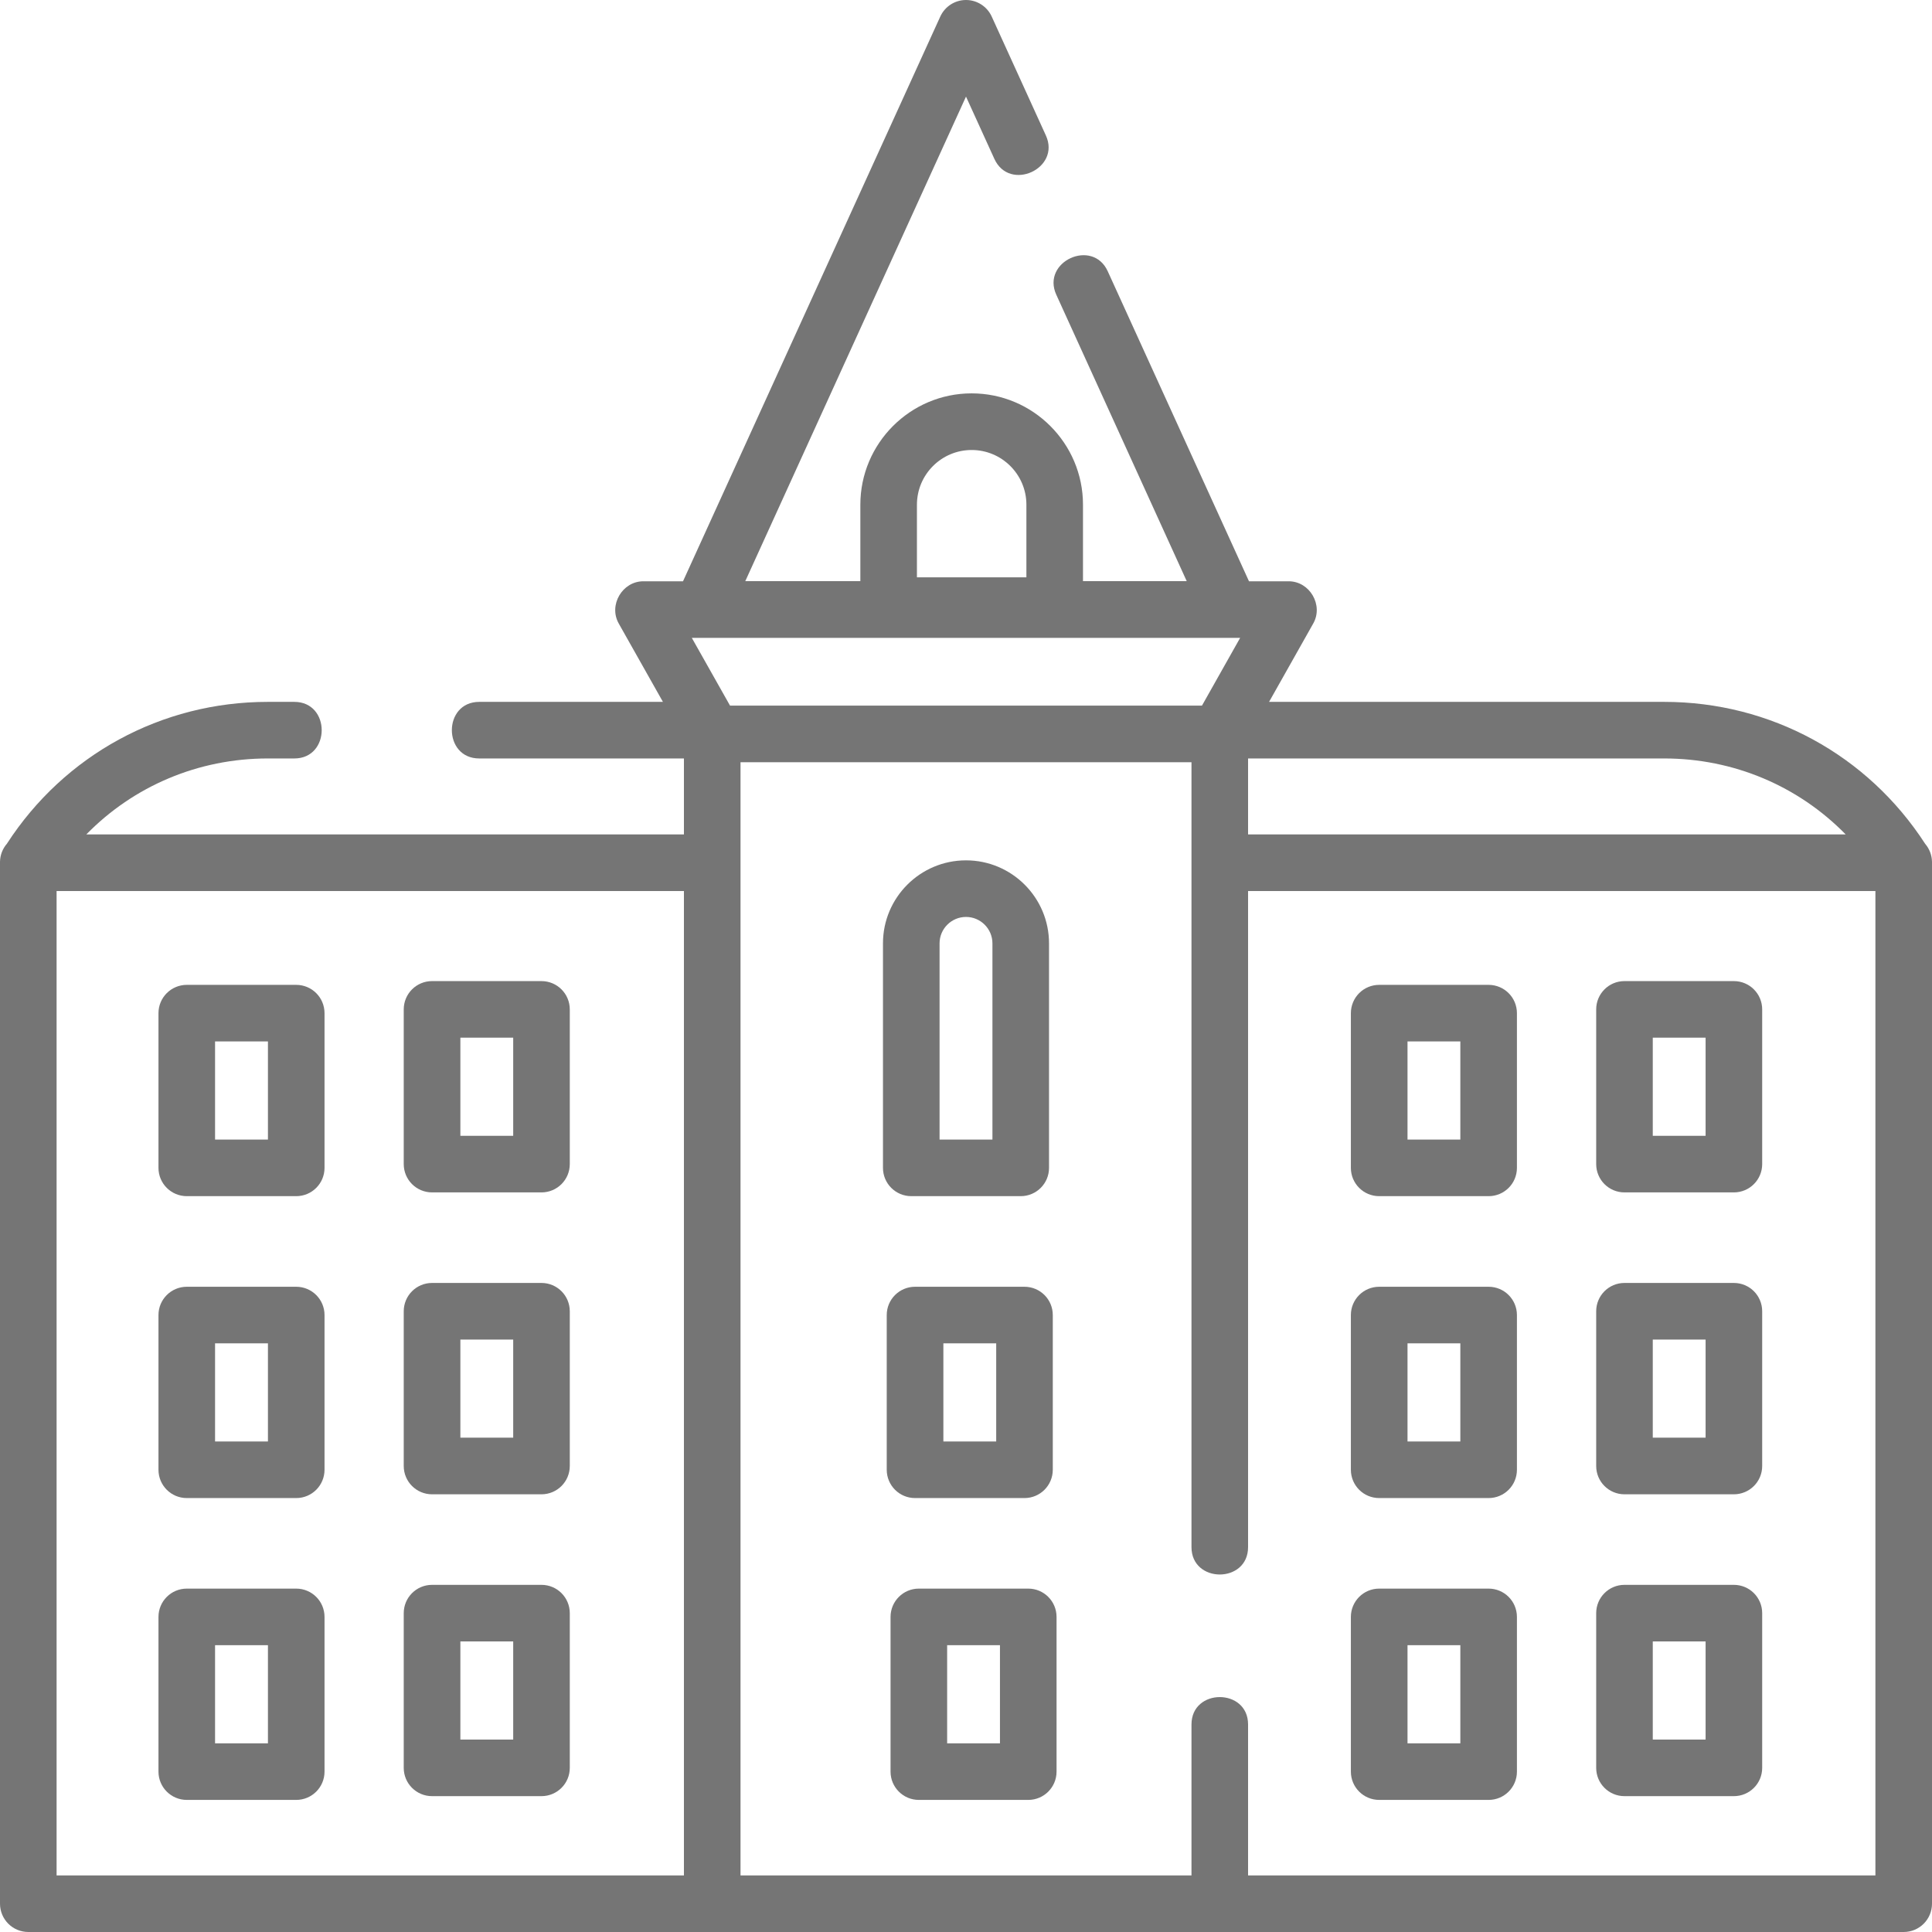<svg width="38" height="38" viewBox="0 0 38 38" fill="none" xmlns="http://www.w3.org/2000/svg">
<g clip-path="url(#clip0)">
<path d="M17.924 23.527H20.076C20.384 23.527 20.633 23.278 20.633 22.971V18.555C20.633 17.654 19.901 16.922 19 16.922C18.099 16.922 17.367 17.654 17.367 18.555V22.971C17.367 23.278 17.616 23.527 17.924 23.527ZM18.48 18.555C18.48 18.268 18.714 18.035 19 18.035C19.286 18.035 19.52 18.268 19.52 18.555V22.414H18.48V18.555Z" fill="black" fill-opacity="0.54"/>
<path d="M17.998 29.465H20.15C20.458 29.465 20.707 29.216 20.707 28.908V25.865C20.707 25.558 20.458 25.309 20.15 25.309H17.998C17.69 25.309 17.441 25.558 17.441 25.865V28.908C17.441 29.216 17.69 29.465 17.998 29.465ZM18.555 26.422H19.594V28.352H18.555V26.422Z" fill="black" fill-opacity="0.54"/>
<path d="M20.225 31.246H18.072C17.765 31.246 17.516 31.495 17.516 31.803V34.846C17.516 35.153 17.765 35.402 18.072 35.402H20.225C20.532 35.402 20.781 35.153 20.781 34.846V31.803C20.781 31.495 20.532 31.246 20.225 31.246ZM19.668 34.289H18.629V32.359H19.668V34.289Z" fill="black" fill-opacity="0.54"/>
<path d="M38 16.955C38 16.954 38 16.953 38 16.952C37.998 16.816 37.947 16.692 37.865 16.596C36.733 14.847 34.823 13.805 32.734 13.805H24.961L25.83 12.263C26.034 11.903 25.762 11.433 25.346 11.433H24.566L21.788 5.336C21.491 4.682 20.478 5.144 20.776 5.797L23.341 11.43H21.301V9.927C21.301 8.72 20.319 7.737 19.111 7.737C17.904 7.737 16.922 8.72 16.922 9.927V11.43H14.659L19 1.9L19.558 3.125C19.856 3.779 20.869 3.317 20.571 2.664L19.506 0.326C19.416 0.128 19.218 0 19 0C18.782 0 18.584 0.128 18.494 0.326L13.434 11.433H12.654C12.241 11.433 11.965 11.9 12.17 12.264L13.039 13.805H9.426C8.708 13.805 8.708 14.918 9.426 14.918H13.452V16.412H1.698C2.627 15.462 3.9 14.918 5.266 14.918H5.789C6.507 14.918 6.507 13.805 5.789 13.805H5.266C3.177 13.805 1.267 14.847 0.135 16.596C0.052 16.692 0.002 16.816 0 16.952V16.955C0 16.956 0 16.957 0 16.959V37.443C0 37.751 0.249 38 0.557 38H37.443C37.751 38 38 37.751 38 37.443V16.959C38 16.957 38 16.956 38 16.955ZM18.035 9.927C18.035 9.333 18.518 8.851 19.111 8.851C19.705 8.851 20.188 9.333 20.188 9.927V11.355H18.035V9.927ZM36.302 16.412H24.548V14.918H32.734C34.1 14.918 35.373 15.462 36.302 16.412ZM14.359 13.879L13.607 12.546H24.392L23.641 13.879H14.359ZM1.113 17.526H13.452V36.887H1.113V17.526ZM24.548 36.887V33.918C24.548 33.2 23.435 33.2 23.435 33.918V36.887H14.565V14.992H23.435V30.43C23.435 31.148 24.548 31.148 24.548 30.43V17.526H36.887V36.887H24.548Z" fill="black" fill-opacity="0.54"/>
<path d="M5.826 19.371H3.674C3.366 19.371 3.117 19.62 3.117 19.928V22.971C3.117 23.278 3.366 23.527 3.674 23.527H5.826C6.134 23.527 6.383 23.278 6.383 22.971V19.928C6.383 19.62 6.134 19.371 5.826 19.371ZM5.27 22.414H4.23V20.484H5.27V22.414Z" fill="black" fill-opacity="0.54"/>
<path d="M10.65 19.297H8.498C8.19 19.297 7.941 19.546 7.941 19.854V22.896C7.941 23.204 8.19 23.453 8.498 23.453H10.65C10.958 23.453 11.207 23.204 11.207 22.896V19.854C11.207 19.546 10.958 19.297 10.65 19.297ZM10.094 22.34H9.055V20.41H10.094V22.34Z" fill="black" fill-opacity="0.54"/>
<path d="M5.826 25.309H3.674C3.366 25.309 3.117 25.558 3.117 25.865V28.908C3.117 29.216 3.366 29.465 3.674 29.465H5.826C6.134 29.465 6.383 29.216 6.383 28.908V25.865C6.383 25.558 6.134 25.309 5.826 25.309ZM5.27 28.352H4.23V26.422H5.27V28.352Z" fill="black" fill-opacity="0.54"/>
<path d="M10.65 25.234H8.498C8.19 25.234 7.941 25.483 7.941 25.791V28.834C7.941 29.142 8.19 29.391 8.498 29.391H10.65C10.958 29.391 11.207 29.142 11.207 28.834V25.791C11.207 25.483 10.958 25.234 10.65 25.234ZM10.094 28.277H9.055V26.348H10.094V28.277Z" fill="black" fill-opacity="0.54"/>
<path d="M5.826 31.246H3.674C3.366 31.246 3.117 31.495 3.117 31.803V34.846C3.117 35.153 3.366 35.402 3.674 35.402H5.826C6.134 35.402 6.383 35.153 6.383 34.846V31.803C6.383 31.495 6.134 31.246 5.826 31.246ZM5.27 34.289H4.23V32.359H5.27V34.289Z" fill="black" fill-opacity="0.54"/>
<path d="M10.65 31.172H8.498C8.19 31.172 7.941 31.421 7.941 31.729V34.772C7.941 35.079 8.19 35.328 8.498 35.328H10.65C10.958 35.328 11.207 35.079 11.207 34.772V31.729C11.207 31.421 10.958 31.172 10.65 31.172ZM10.094 34.215H9.055V32.285H10.094V34.215Z" fill="black" fill-opacity="0.54"/>
<path d="M29.279 19.371H27.127C26.819 19.371 26.57 19.62 26.57 19.928V22.971C26.57 23.278 26.819 23.527 27.127 23.527H29.279C29.587 23.527 29.836 23.278 29.836 22.971V19.928C29.836 19.62 29.587 19.371 29.279 19.371ZM28.723 22.414H27.684V20.484H28.723V22.414Z" fill="black" fill-opacity="0.54"/>
<path d="M34.103 19.297H31.951C31.644 19.297 31.395 19.546 31.395 19.854V22.896C31.395 23.204 31.644 23.453 31.951 23.453H34.103C34.411 23.453 34.66 23.204 34.66 22.896V19.854C34.66 19.546 34.411 19.297 34.103 19.297ZM33.547 22.34H32.508V20.41H33.547V22.34Z" fill="black" fill-opacity="0.54"/>
<path d="M29.279 25.309H27.127C26.819 25.309 26.57 25.558 26.57 25.865V28.908C26.57 29.216 26.819 29.465 27.127 29.465H29.279C29.587 29.465 29.836 29.216 29.836 28.908V25.865C29.836 25.558 29.587 25.309 29.279 25.309ZM28.723 28.352H27.684V26.422H28.723V28.352Z" fill="black" fill-opacity="0.54"/>
<path d="M34.103 25.234H31.951C31.644 25.234 31.395 25.483 31.395 25.791V28.834C31.395 29.142 31.644 29.391 31.951 29.391H34.103C34.411 29.391 34.66 29.142 34.66 28.834V25.791C34.66 25.483 34.411 25.234 34.103 25.234ZM33.547 28.277H32.508V26.348H33.547V28.277Z" fill="black" fill-opacity="0.54"/>
<path d="M29.279 31.246H27.127C26.819 31.246 26.57 31.495 26.57 31.803V34.846C26.57 35.153 26.819 35.402 27.127 35.402H29.279C29.587 35.402 29.836 35.153 29.836 34.846V31.803C29.836 31.495 29.587 31.246 29.279 31.246ZM28.723 34.289H27.684V32.359H28.723V34.289Z" fill="black" fill-opacity="0.54"/>
<path d="M34.103 31.172H31.951C31.644 31.172 31.395 31.421 31.395 31.729V34.772C31.395 35.079 31.644 35.328 31.951 35.328H34.103C34.411 35.328 34.66 35.079 34.66 34.772V31.729C34.66 31.421 34.411 31.172 34.103 31.172ZM33.547 34.215H32.508V32.285H33.547V34.215Z" fill="black" fill-opacity="0.54"/>
</g>
<defs>
<clipPath id="clip0">
<rect width="38" height="38" fill="white"/>
</clipPath>
</defs>
</svg>
